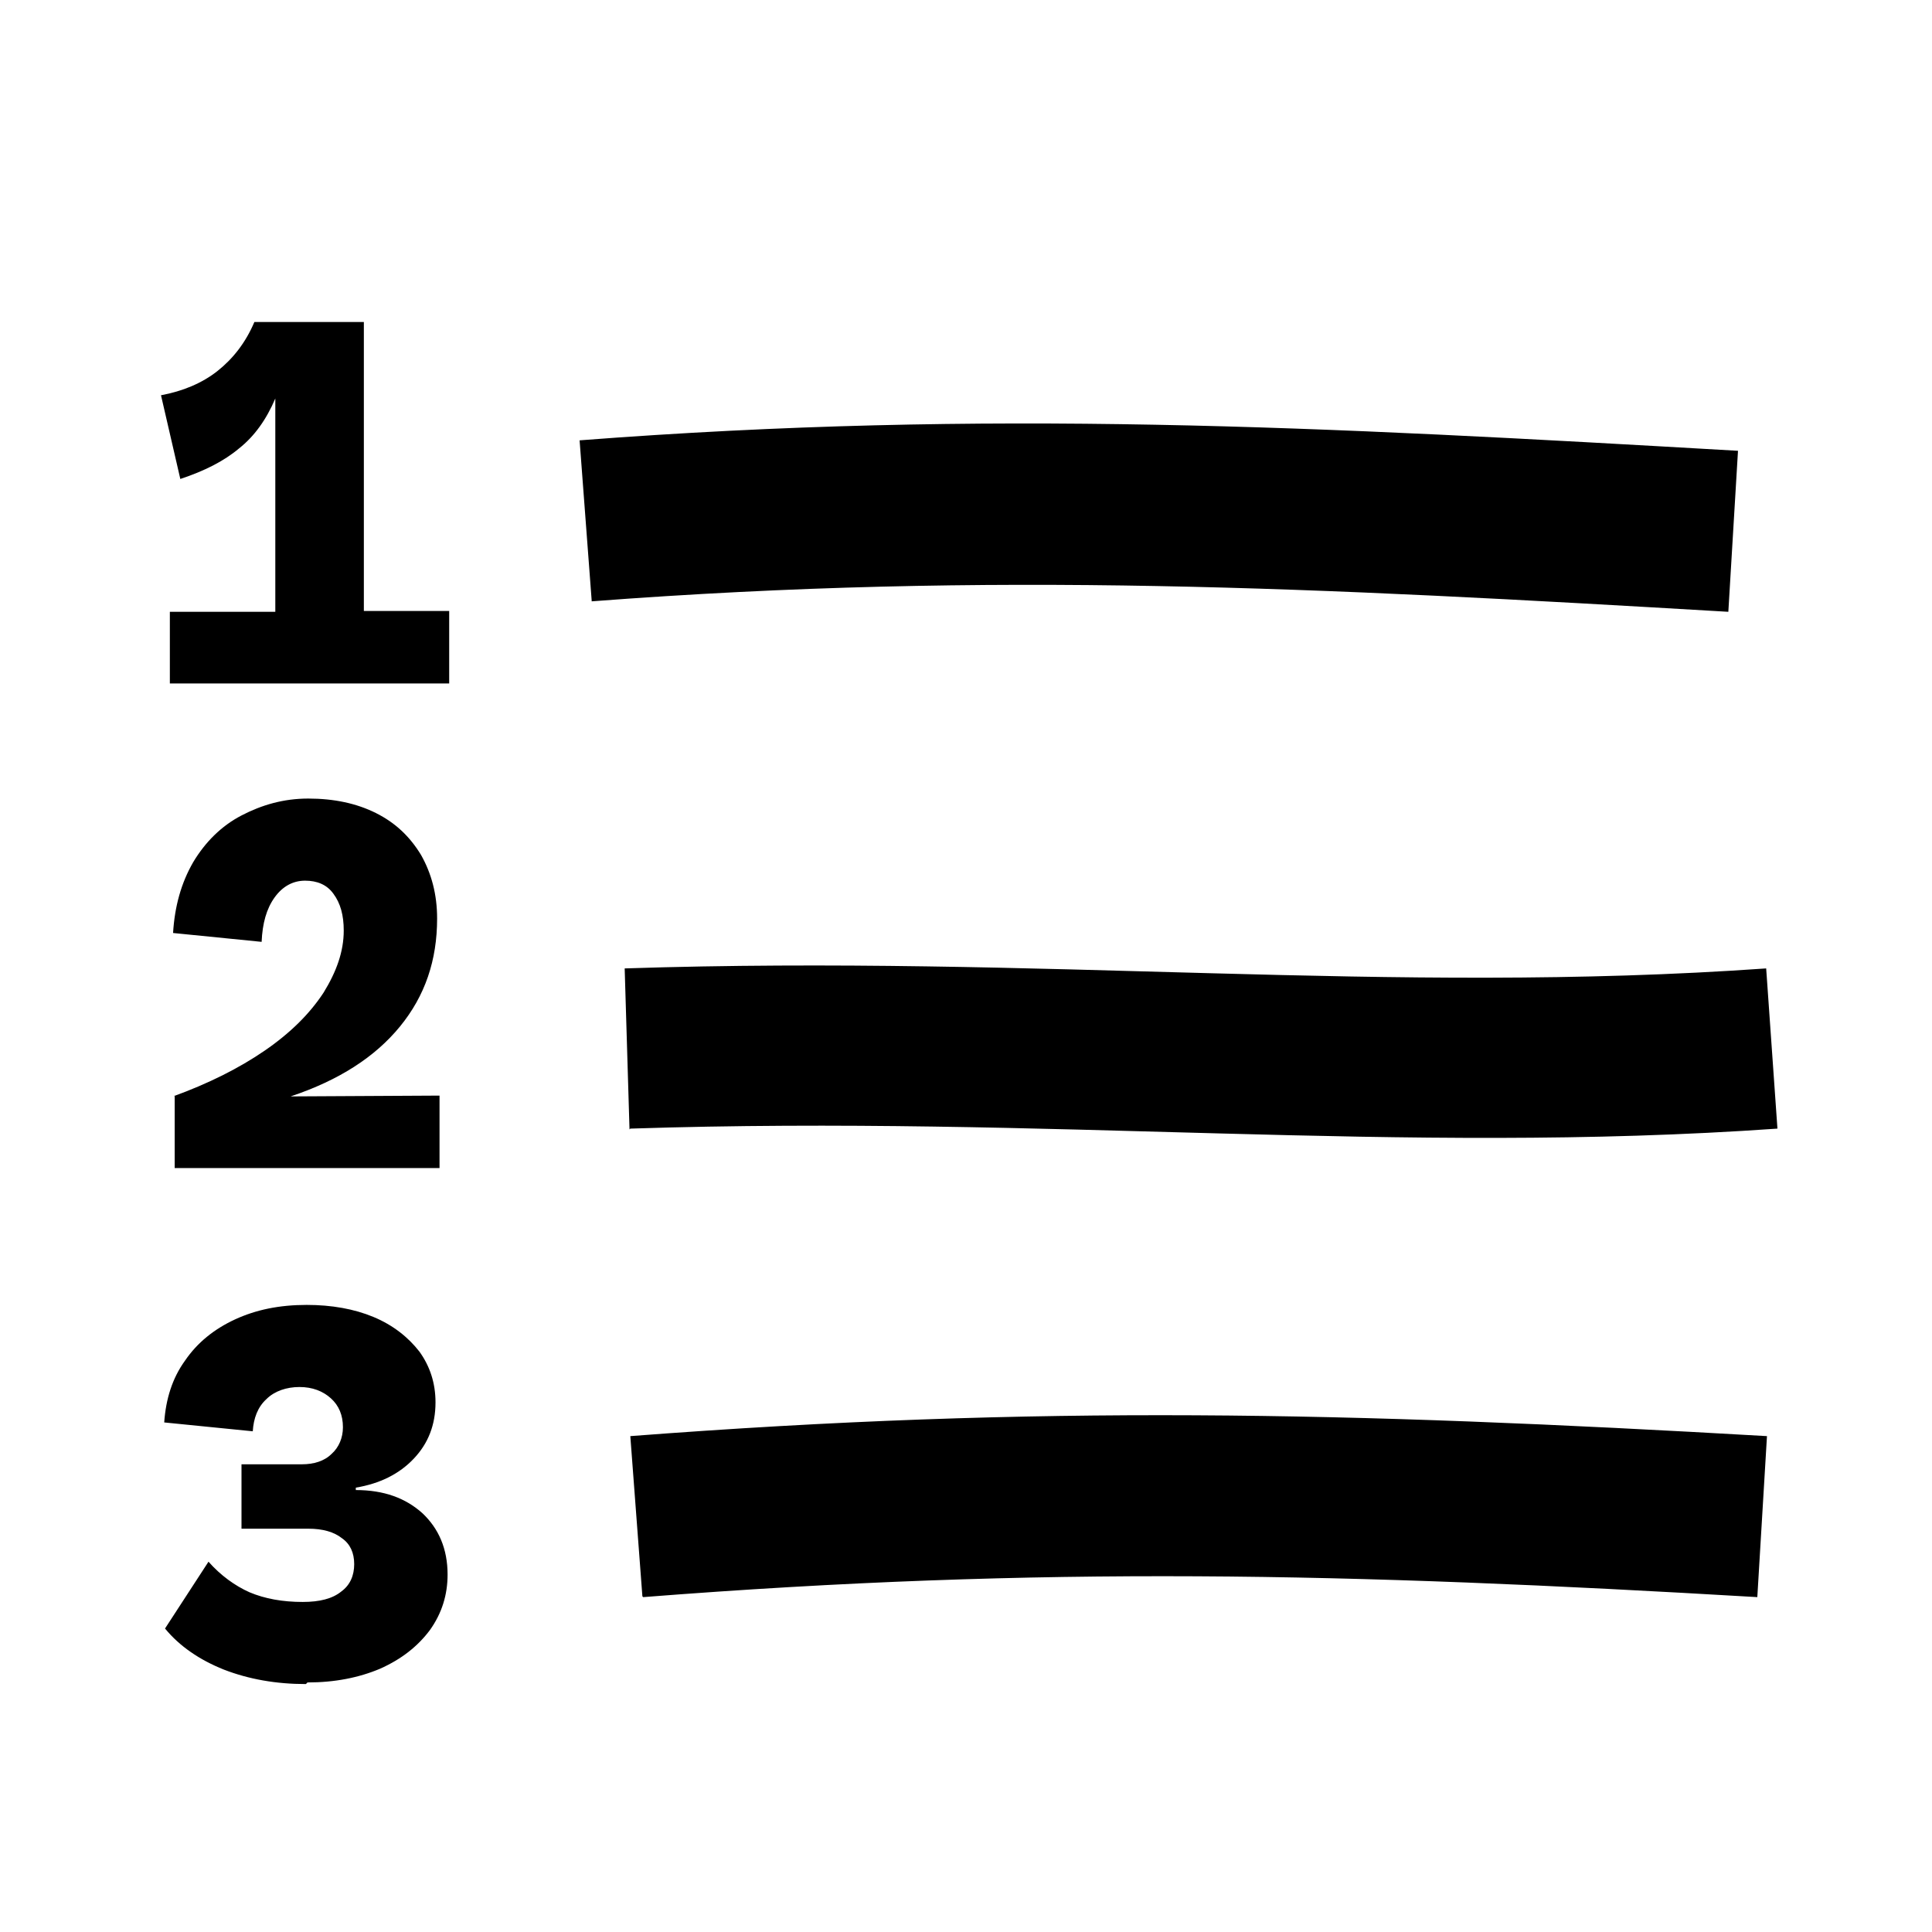 <svg width="24" height="24" viewBox="0 0 24 24" xmlns="http://www.w3.org/2000/svg">
<path d="M3.8 20.92C3.43 20.92 3.09 20.86 2.78 20.74C2.48 20.62 2.23 20.45 2.05 20.23L2.59 19.4C2.74 19.57 2.92 19.7 3.1 19.78C3.29 19.86 3.51 19.9 3.76 19.9C3.97 19.9 4.13 19.86 4.24 19.77C4.35 19.69 4.4 19.57 4.4 19.43C4.4 19.29 4.35 19.18 4.25 19.11C4.15 19.03 4.01 18.99 3.83 18.99H3V18.19H3.75C3.9 18.19 4.03 18.15 4.12 18.06C4.21 17.98 4.26 17.86 4.26 17.73C4.26 17.58 4.21 17.46 4.11 17.37C4.01 17.28 3.88 17.23 3.72 17.23C3.56 17.23 3.41 17.28 3.31 17.38C3.2 17.48 3.15 17.62 3.14 17.78L2.04 17.67C2.06 17.38 2.14 17.12 2.3 16.9C2.45 16.68 2.66 16.51 2.92 16.39C3.18 16.27 3.47 16.21 3.81 16.21C4.12 16.21 4.4 16.26 4.64 16.36C4.88 16.46 5.07 16.61 5.21 16.79C5.34 16.97 5.41 17.18 5.41 17.42C5.41 17.7 5.32 17.93 5.14 18.12C4.96 18.31 4.72 18.43 4.42 18.48V18.51C4.77 18.51 5.04 18.61 5.25 18.8C5.45 18.99 5.56 19.24 5.56 19.56C5.56 19.81 5.49 20.04 5.34 20.25C5.19 20.45 4.99 20.61 4.72 20.73C4.46 20.84 4.16 20.9 3.82 20.9L3.8 20.92ZM2.15 13.62C2.59 13.46 2.97 13.27 3.29 13.05C3.61 12.83 3.85 12.59 4.02 12.33C4.18 12.07 4.27 11.82 4.27 11.56C4.27 11.37 4.23 11.22 4.14 11.1C4.06 10.99 3.94 10.94 3.79 10.94C3.64 10.94 3.51 11.01 3.41 11.15C3.31 11.29 3.26 11.47 3.25 11.7L2.15 11.59C2.17 11.26 2.25 10.97 2.4 10.71C2.55 10.46 2.75 10.26 3 10.13C3.25 10 3.52 9.92 3.83 9.92C4.15 9.92 4.43 9.98 4.67 10.1C4.91 10.22 5.09 10.39 5.23 10.62C5.36 10.85 5.43 11.11 5.43 11.41C5.43 11.93 5.28 12.37 4.97 12.75C4.66 13.13 4.21 13.42 3.61 13.62L5.46 13.61V14.51H2.17V13.61L2.15 13.62ZM2.11 7.6H3.42V4.95C3.31 5.21 3.16 5.42 2.97 5.57C2.78 5.73 2.54 5.85 2.24 5.95L2 4.91C2.27 4.86 2.51 4.76 2.7 4.61C2.89 4.46 3.05 4.26 3.16 4H4.52V7.59H5.58V8.49H2.11V7.59V7.6ZM7.98 19.83L7.83 17.84C12.92 17.45 16.74 17.54 21.95 17.84L21.83 19.84C16.73 19.54 12.97 19.45 7.99 19.84L7.98 19.83ZM7.82 14.03L7.76 12.03C12.95 11.86 17.27 12.36 21.94 12.03L22.08 14.02C17.39 14.35 13.04 13.85 7.83 14.02L7.82 14.03ZM7.35 7.46L7.2 5.47C12.28 5.08 16.39 5.3 21.59 5.6L21.47 7.6C16.37 7.3 12.34 7.09 7.35 7.47V7.46Z" />
</svg>
